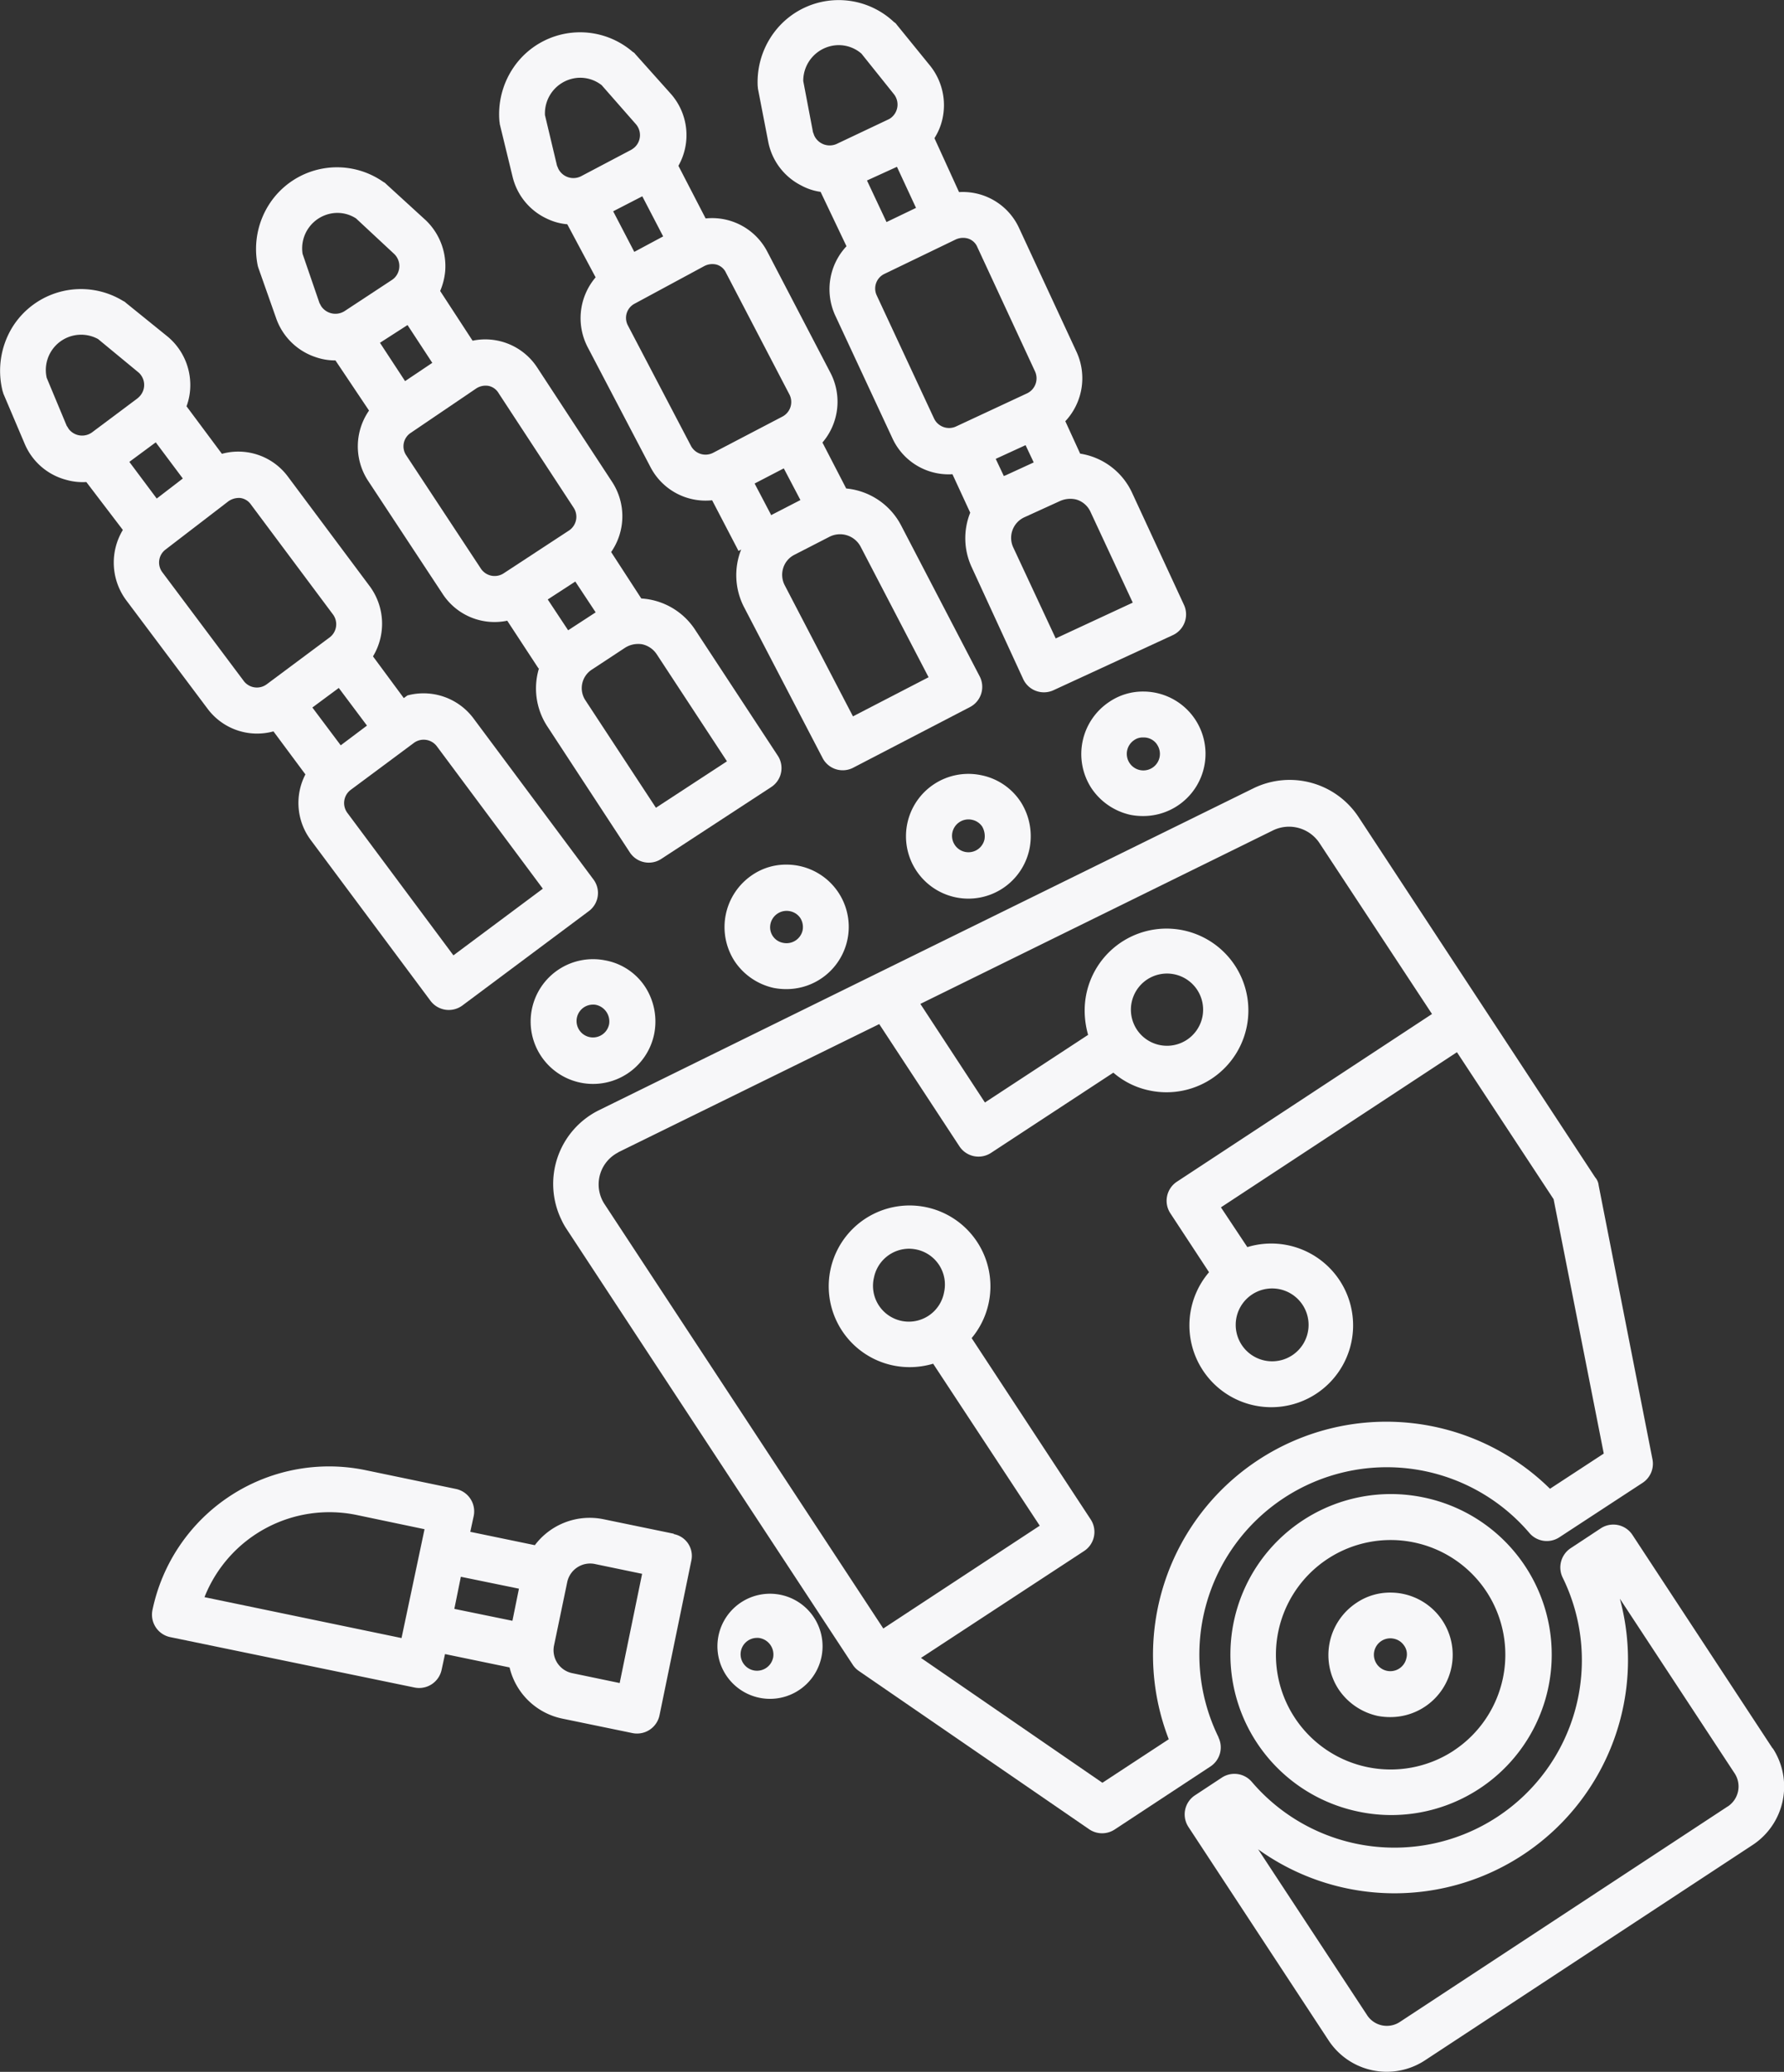 <svg id="robot-paper" xmlns="http://www.w3.org/2000/svg" width="67.569" height="78.483" viewBox="0 0 67.569 78.483">
  <rect x="0" y="0" width="67.569" height="78.483" fill="#333333" stroke="none"/>
  <g id="Group_4" data-name="Group 4" transform="translate(5.756 26.196)">
    <path id="Path_4" data-name="Path 4" d="M436.486,565.122a7.1,7.1,0,0,1,11.772-7.741.866.866,0,0,0,1.142.16l3.142-2.056a.865.865,0,0,0,.377-.9l-2.037-10.371a.536.536,0,0,0-.13-.3l-8.97-13.661a3.123,3.123,0,0,0-3.963-1.086l-24.8,12.2a3.114,3.114,0,0,0-1.42,4.155,2.451,2.451,0,0,0,.185.333l10.852,16.526a.847.847,0,0,0,.235.234l8.71,5.988a.867.867,0,0,0,.969.012l3.63-2.389a.865.865,0,0,0,.3-1.105Zm-4.4,1.722-6.871-4.729,6.179-4.05a.865.865,0,0,0,.247-1.2L427.134,550a3.062,3.062,0,1,0-2.358,1.1,3.14,3.14,0,0,0,.9-.13l4.037,6.136L423.788,561l-10.55-16.063a1.36,1.36,0,0,1,.389-1.9c.043-.031.1-.056.142-.086l9.865-4.846,3.037,4.63a.865.865,0,0,0,1.2.247l4.63-3.037a3.027,3.027,0,0,0,1.389.679,3.1,3.1,0,1,0-2.475-3.025,3.365,3.365,0,0,0,.13.914l-3.908,2.562-2.445-3.735,13.359-6.574a1.384,1.384,0,0,1,1.753.475l4.266,6.482-9.661,6.352a.865.865,0,0,0-.247,1.2l1.463,2.229a3.1,3.1,0,1,0,1.451-.951l-1-1.506,8.939-5.877,3.661,5.568,1.9,9.636-2.037,1.333a8.836,8.836,0,0,0-14.439,9.488ZM423.436,547.7a1.361,1.361,0,0,1,1.333-1.086,1.474,1.474,0,0,1,.278.031,1.356,1.356,0,0,1,1.043,1.617,1.357,1.357,0,1,1-2.654-.562Zm10.346-11.285a1.368,1.368,0,1,1-.389,1.9,1.371,1.371,0,0,1,.389-1.9Zm3.963,11.939a1.376,1.376,0,0,1,.753-.235,1.38,1.38,0,1,1-.753.235Z" transform="translate(-396.089 -525.508)" fill="#f7f7f9"/>
    <path id="Path_5" data-name="Path 5" d="M833.7,967.094a6.077,6.077,0,0,0-2.519,11.89c.012,0,.043.012.056.012a6.019,6.019,0,0,0,1.247.13,6.078,6.078,0,0,0,1.216-12.032Zm1.142,9.593a4.346,4.346,0,1,1,1.247-6.019A4.353,4.353,0,0,1,834.84,976.687Z" transform="translate(-785.541 -936.567)" fill="#f7f7f9"/>
    <path id="Path_6" data-name="Path 6" d="M889.235,1027.5a2.267,2.267,0,0,0-1.29.389,2.372,2.372,0,0,0-.679,3.272,2.4,2.4,0,0,0,1.488,1.012,2.521,2.521,0,0,0,.475.043,2.358,2.358,0,0,0,.006-4.716Zm.6,2.488a.622.622,0,1,1-.475-.741.614.614,0,0,1,.389.259.567.567,0,0,1,.086.482Z" transform="translate(-842.325 -993.368)" fill="#f7f7f9"/>
    <path id="Path_7" data-name="Path 7" d="M516.761,584.461a2.4,2.4,0,0,0,1.488,1.012,2.519,2.519,0,0,0,.475.043,2.358,2.358,0,1,0,0-4.716,2.266,2.266,0,0,0-1.29.389,2.378,2.378,0,0,0-.673,3.272Zm1.358-1.42a.625.625,0,0,1,.741-.475.614.614,0,0,1,.389.259.645.645,0,0,1,.086.463.625.625,0,0,1-.741.475.6.6,0,0,1-.475-.722Z" transform="translate(-494.692 -574.244)" fill="#f7f7f9"/>
    <path id="Path_8" data-name="Path 8" d="M630.5,525.166a2.363,2.363,0,1,0,1.84,2.79,2.415,2.415,0,0,0-.333-1.778,2.334,2.334,0,0,0-1.506-1.012Zm.136,2.432a.622.622,0,1,1-.475-.741.614.614,0,0,1,.389.259.736.736,0,0,1,.086.482Z" transform="translate(-599.104 -521.999)" fill="#f7f7f9"/>
    <path id="Path_9" data-name="Path 9" d="M736.345,474.989a2.372,2.372,0,0,0-.679,3.272,2.4,2.4,0,0,0,1.488,1.012,2.52,2.52,0,0,0,.475.043,2.358,2.358,0,0,0,0-4.716,2.262,2.262,0,0,0-1.284.389Zm1.809,1.624a.627.627,0,1,1-.87-.173.555.555,0,0,1,.346-.1.6.6,0,0,1,.525.272Z" transform="translate(-700.084 -474.6)" fill="#f7f7f9"/>
    <path id="Path_10" data-name="Path 10" d="M184.864,952.531l-2.661-.549a2.6,2.6,0,0,0-2.605.982l-2.445-.506.13-.6a.868.868,0,0,0-.679-1.025l-3.414-.71a6.83,6.83,0,0,0-8.075,5.3.868.868,0,0,0,.679,1.025l9.247,1.908a.87.87,0,0,0,1.025-.667l.13-.6,2.445.506a2.592,2.592,0,0,0,1.994,1.938l2.661.549a.869.869,0,0,0,1.025-.679l1.2-5.834a.84.84,0,0,0-.661-1.025Zm-10.315,3.951-7.463-1.549a5.087,5.087,0,0,1,5.772-3.111l2.562.537Zm4.2-.654-2.2-.451.247-1.216,2.2.451Zm4.062,2.358L181,957.809a.888.888,0,0,1-.679-1.025l.506-2.432a.888.888,0,0,1,1.025-.679l1.809.376Z" transform="translate(-165.097 -920.628)" fill="#f7f7f9"/>
    <path id="Path_11" data-name="Path 11" d="M500.9,1027.466h-.031a1.991,1.991,0,1,0,.031,0Zm.1,2.432a.622.622,0,1,1-.611-.759.467.467,0,0,1,.13.012.634.634,0,0,1,.482.747Z" transform="translate(-477.477 -993.291)" fill="#f7f7f9"/>
    <path id="Path_12" data-name="Path 12" d="M400.256,638.866a2.363,2.363,0,1,0,1.84,2.79,2.415,2.415,0,0,0-.333-1.778,2.3,2.3,0,0,0-1.506-1.012Zm.13,2.432a.622.622,0,1,1-.611-.759.463.463,0,0,1,.13.012.644.644,0,0,1,.482.747Z" transform="translate(-383.076 -628.68)" fill="#f7f7f9"/>
    <path id="Path_13" data-name="Path 13" d="M820.854,994.256l-5.309-8.087a.865.865,0,0,0-1.2-.247l-1.142.753a.875.875,0,0,0-.3,1.111,7.1,7.1,0,0,1-11.772,7.741.866.866,0,0,0-1.142-.16l-1.012.667a.865.865,0,0,0-.247,1.2l5.309,8.087a2.636,2.636,0,0,0,3.648.753l12.414-8.161a2.649,2.649,0,0,0,.759-3.661Zm-1.7,2.2-12.414,8.161a.893.893,0,0,1-1.247-.259l-4.124-6.278a8.843,8.843,0,0,0,13.7-9.494l4.352,6.624a.907.907,0,0,1-.265,1.247Z" transform="translate(-759.473 -954.223)" fill="#f7f7f9"/>
  </g>
  <path id="Path_14" data-name="Path 14" d="M94.317,249.922l-4.537-6.093a2.36,2.36,0,0,0-2.5-.864l-.136.1-1.167-1.58a2.391,2.391,0,0,0-.117-2.648l-3.105-4.161a2.339,2.339,0,0,0-2.5-.864l-1.34-1.8a2.326,2.326,0,0,0,.142-.759,2.387,2.387,0,0,0-.852-1.877l-1.587-1.284a.308.308,0,0,0-.1-.068,3.058,3.058,0,0,0-4.216,1.019,3.165,3.165,0,0,0-.352,2.4c.019.043.019.074.037.111l.8,1.883a2.357,2.357,0,0,0,1.562,1.358,2.265,2.265,0,0,0,.759.086h.012l1.383,1.815a2.392,2.392,0,0,0,.117,2.648h0l3.087,4.118a2.339,2.339,0,0,0,2.5.864l1.21,1.63a2.346,2.346,0,0,0,.2,2.482l4.537,6.093a.866.866,0,0,0,1.216.173l4.772-3.562A.855.855,0,0,0,94.317,249.922Zm-9.562-5.068-1.074-1.432,1-.741,1.068,1.426ZM75.335,233a.639.639,0,0,1-.877-.123c-.031-.043-.049-.086-.08-.123l-.759-1.821a1.337,1.337,0,0,1,1.945-1.469l1.525,1.259a.63.63,0,0,1,.08.877.938.938,0,0,1-.111.111Zm2.414.377,1.025,1.37-.988.759-1.037-1.389Zm4.2,9.167a.624.624,0,0,1-.864-.123L78,238.3a.614.614,0,0,1,.123-.864l2.371-1.821a.692.692,0,0,1,.457-.13.583.583,0,0,1,.407.253l3.105,4.161a.624.624,0,0,1-.123.864Zm7.074,10.266-4.019-5.4a.624.624,0,0,1,.123-.864l2.4-1.784a.624.624,0,0,1,.864.123l4.019,5.4Z" transform="translate(-71.85 -216.621)" fill="#f7f7f9"/>
  <path id="Path_15" data-name="Path 15" d="M552.7,73.153l-1.963-4.241a2.605,2.605,0,0,0-1.963-1.475l-.562-1.228a2.384,2.384,0,0,0,.432-2.611l-2.185-4.71a2.342,2.342,0,0,0-2.272-1.358l-.932-2.043a2.257,2.257,0,0,0,.3-.716,2.393,2.393,0,0,0-.451-2.012l-1.284-1.58a.251.251,0,0,0-.093-.086,3.053,3.053,0,0,0-4.334.136,3.138,3.138,0,0,0-.833,2.278c.006.043.006.074.012.117l.389,2.006a2.358,2.358,0,0,0,1.247,1.648,2.168,2.168,0,0,0,.722.241h.012l.982,2.062a2.38,2.38,0,0,0-.432,2.611h0l2.173,4.667a2.342,2.342,0,0,0,2.272,1.358l.673,1.457a2.6,2.6,0,0,0,.049,2.049l1.957,4.253a.865.865,0,0,0,1.154.42l4.506-2.08A.865.865,0,0,0,552.7,73.153Zm-6.815-4.864-.309-.654,1.13-.519.309.654-1.074.494A.22.22,0,0,0,545.881,68.288Zm-6.34-12.581a.644.644,0,0,1-.833-.3c-.025-.049-.031-.093-.056-.142l-.37-1.945a1.353,1.353,0,0,1,1.315-1.358,1.315,1.315,0,0,1,.889.321l1.235,1.543a.633.633,0,0,1-.1.877.517.517,0,0,1-.13.08Zm2.29.864.722,1.556-1.117.537L540.7,57.09Zm2.229,9.84a.63.63,0,0,1-.821-.3l-2.173-4.667a.613.613,0,0,1,.3-.821l2.692-1.3a.668.668,0,0,1,.475-.031.566.566,0,0,1,.346.327l2.185,4.71a.63.63,0,0,1-.3.821Zm3.784,8.025L546.245,71a.857.857,0,0,1,.42-1.154h0l1.352-.617a.959.959,0,0,1,.494-.074.728.728,0,0,1,.167.037.855.855,0,0,1,.488.451l1.6,3.438Z" transform="translate(-507.863 -50.253)" fill="#f7f7f9"/>
  <path id="Path_16" data-name="Path 16" d="M396.3,94.468l-2.982-5.729a2.619,2.619,0,0,0-2.074-1.389l-.9-1.741a2.375,2.375,0,0,0,.309-2.63l-2.4-4.605a2.354,2.354,0,0,0-2.333-1.253l-1.031-1.994a2.362,2.362,0,0,0-.278-2.716l-1.358-1.519a.237.237,0,0,0-.093-.08,3.052,3.052,0,0,0-4.321.333,3.144,3.144,0,0,0-.728,2.309c.012.043.006.074.018.117l.482,1.982a2.355,2.355,0,0,0,1.321,1.587,2.172,2.172,0,0,0,.735.2h.012l1.074,2.012a2.384,2.384,0,0,0-.309,2.63h0l2.389,4.562a2.353,2.353,0,0,0,2.333,1.253l1,1.92.1-.056a2.64,2.64,0,0,0,.1,2.167h0l2.982,5.729a.859.859,0,0,0,1.173.364l4.408-2.29A.862.862,0,0,0,396.3,94.468Zm-7.809-6.155a.617.617,0,0,0-.086.049l-.63-1.2,1.105-.574.63,1.2ZM381.2,75.523a.639.639,0,0,1-.846-.259c-.025-.043-.037-.093-.062-.136l-.457-1.92a1.349,1.349,0,0,1,1.247-1.414,1.32,1.32,0,0,1,.9.278l1.3,1.482a.632.632,0,0,1-.062.883,1.065,1.065,0,0,1-.123.086Zm2.321.759.79,1.519-1.093.586-.8-1.537ZM386.2,86a.624.624,0,0,1-.833-.259l-2.389-4.562a.608.608,0,0,1,.259-.833l2.63-1.42a.66.66,0,0,1,.469-.056.565.565,0,0,1,.358.315l2.4,4.605a.624.624,0,0,1-.259.833Zm5.3,9.982-2.58-4.957a.858.858,0,0,1-.062-.661h0a.839.839,0,0,1,.432-.506l1.321-.679a.882.882,0,0,1,1.173.364l2.58,4.957Z" transform="translate(-359.194 -68.846)" fill="#f7f7f9"/>
  <path id="Path_17" data-name="Path 17" d="M248.725,175.19l-3.136-4.778a2.623,2.623,0,0,0-2.031-1.173l-1.142-1.759a2.378,2.378,0,0,0,.043-2.648l-2.846-4.346a2.347,2.347,0,0,0-2.445-1.012l-1.228-1.883a2.505,2.505,0,0,0,.191-.753,2.409,2.409,0,0,0-.735-1.926l-1.506-1.377a.3.3,0,0,0-.1-.074,3.055,3.055,0,0,0-4.272.765,3.133,3.133,0,0,0-.494,2.371.821.821,0,0,0,.031.117l.679,1.926a2.374,2.374,0,0,0,1.475,1.451,2.247,2.247,0,0,0,.753.13h.012l1.272,1.9a2.378,2.378,0,0,0-.043,2.648h0l2.833,4.3a2.347,2.347,0,0,0,2.445,1.012l1.185,1.809.019-.012a2.625,2.625,0,0,0,.3,2.185l3.136,4.79a.859.859,0,0,0,1.2.247l4.155-2.716A.856.856,0,0,0,248.725,175.19Zm-8.71-5.914,1.043-.679.772,1.167-1.043.679Zm-7.7-10.92a.649.649,0,0,1-.87-.173c-.031-.043-.043-.086-.074-.13l-.642-1.87a1.345,1.345,0,0,1,1.1-1.531,1.294,1.294,0,0,1,.926.191l1.445,1.346a.636.636,0,0,1,.031.883.62.62,0,0,1-.117.1Zm2.389.525.938,1.432-1.031.691-.951-1.451Zm3.636,9.408a.625.625,0,0,1-.852-.173l-2.833-4.3a.609.609,0,0,1,.173-.852l2.475-1.679a.652.652,0,0,1,.463-.1.576.576,0,0,1,.389.278L241,165.807a.625.625,0,0,1-.173.852Zm5.772,8.877-2.661-4.056a.836.836,0,0,1,.247-1.185h0l1.247-.821a.912.912,0,0,1,.475-.142.814.814,0,0,1,.173.012.887.887,0,0,1,.549.377l2.661,4.056Z" transform="translate(-219.269 -146.568)" fill="#f7f7f9"/>
</svg>
